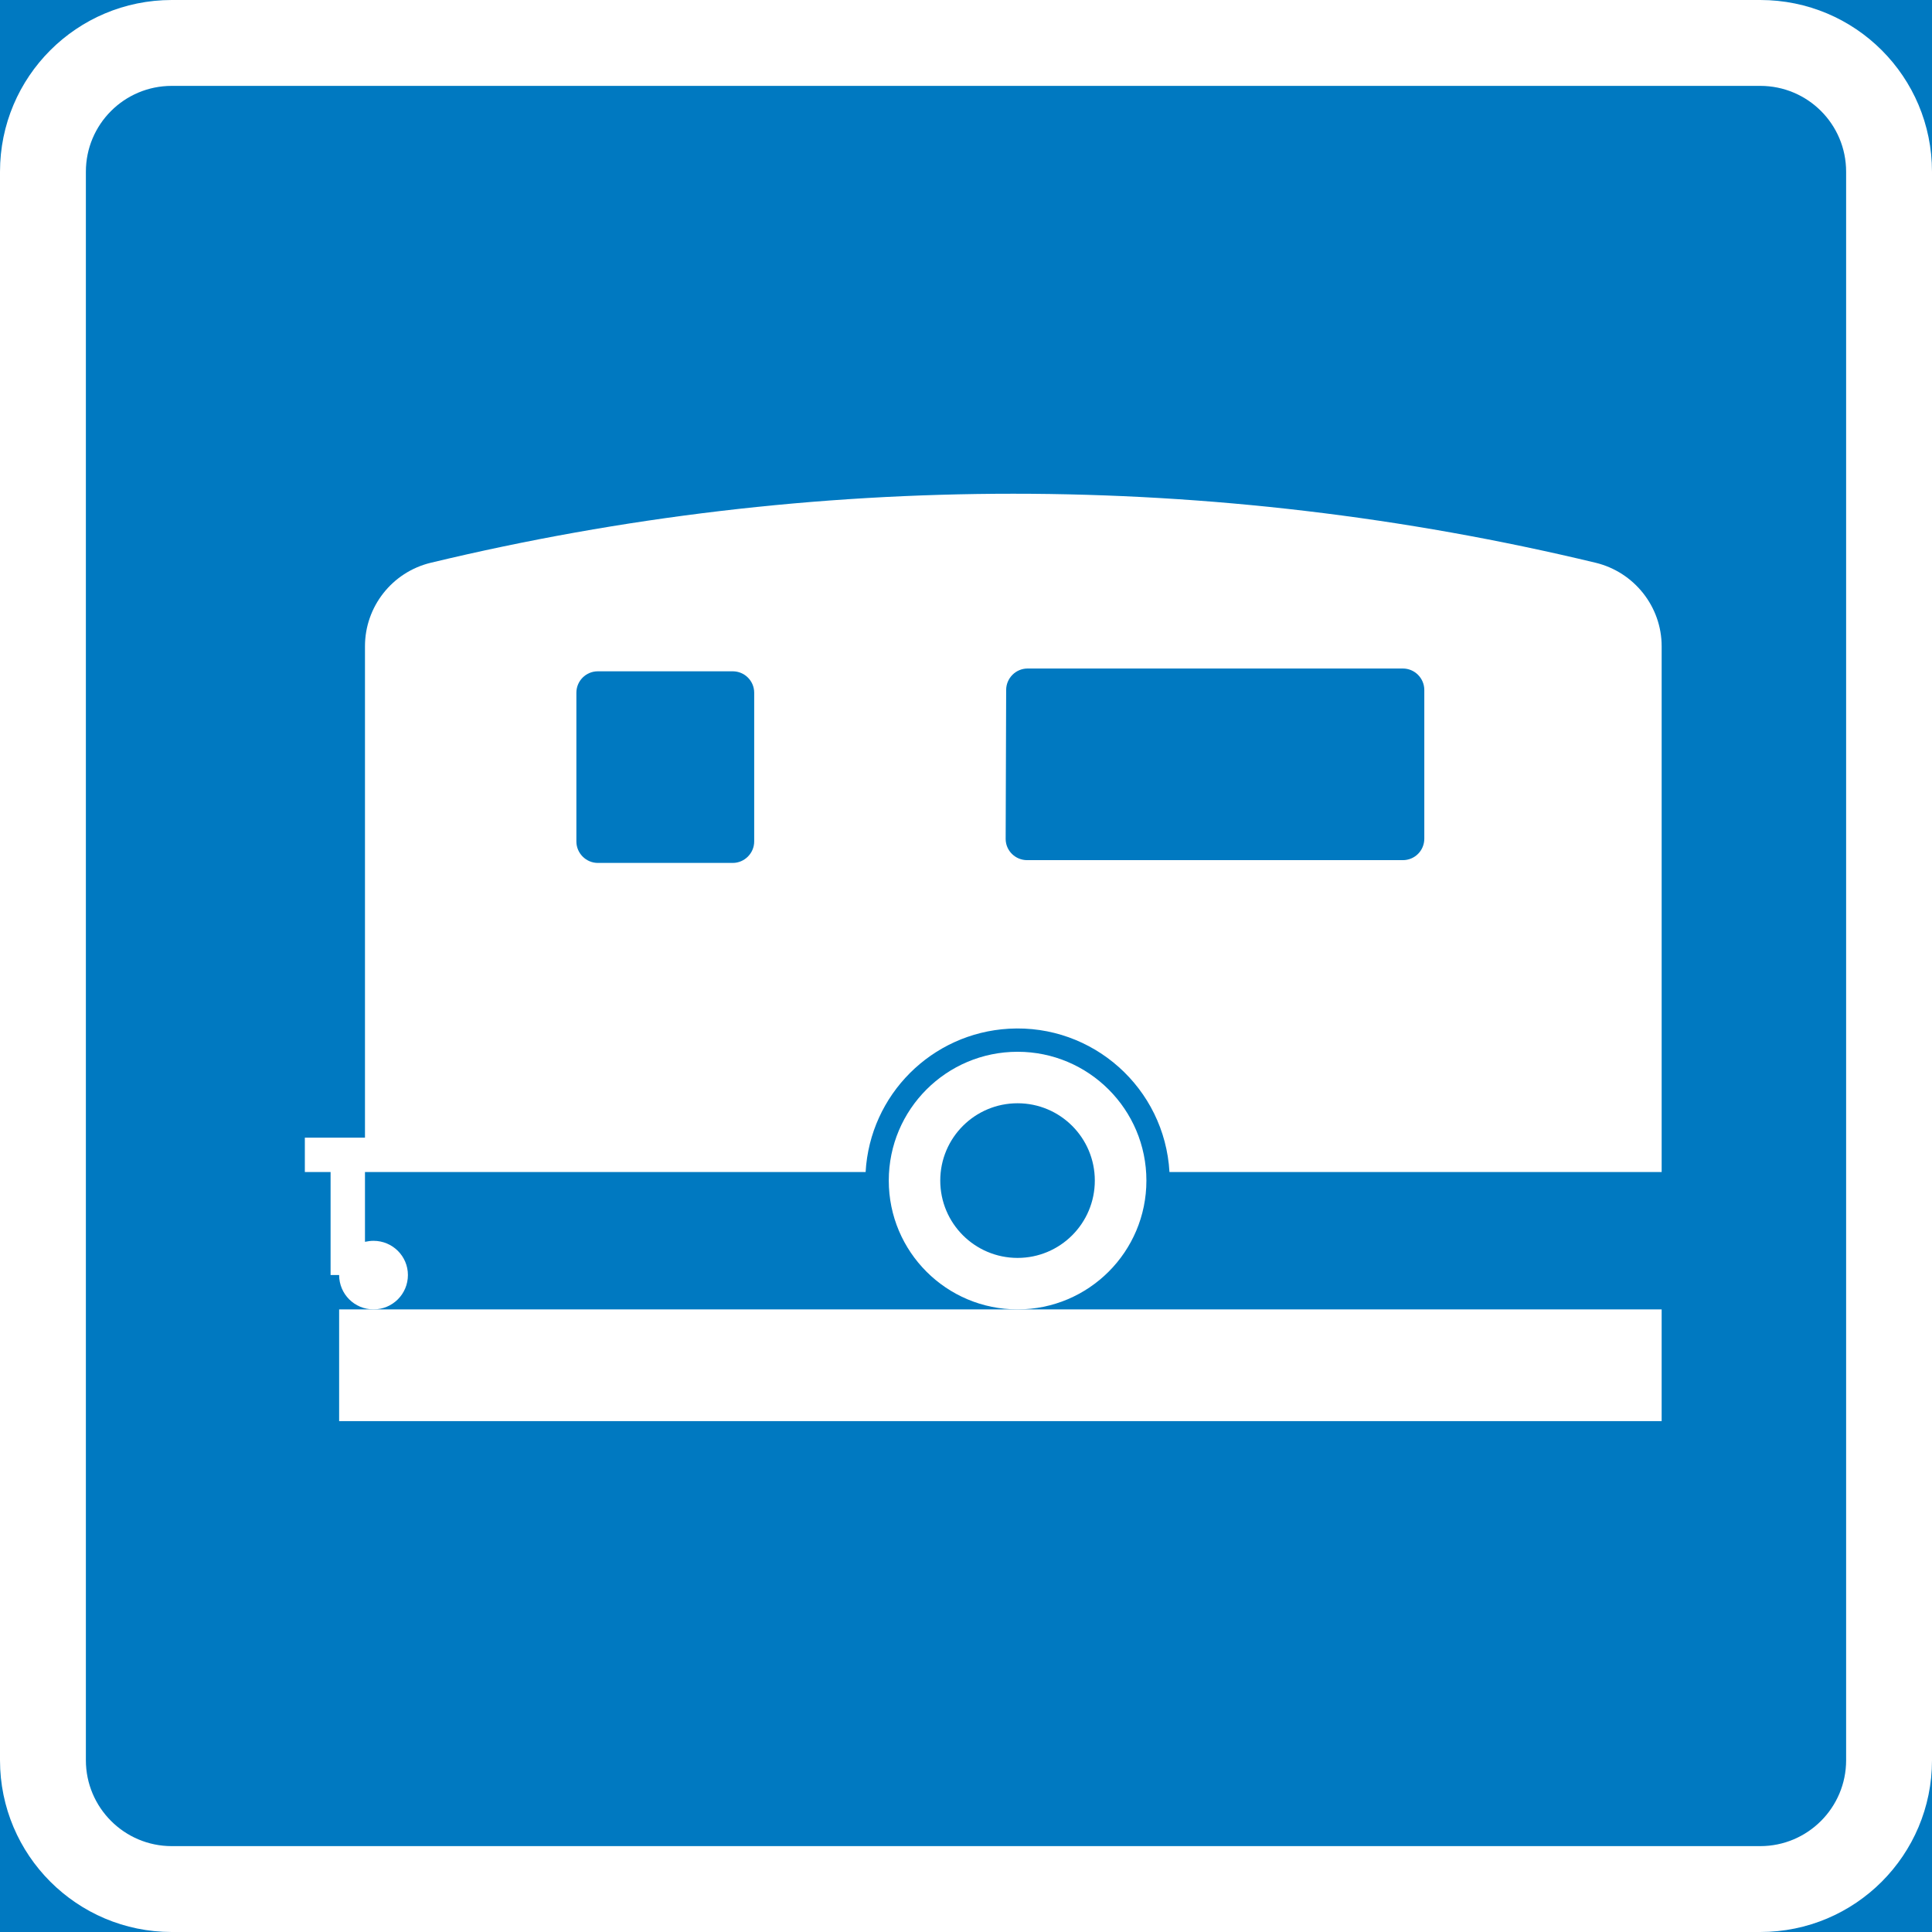 <?xml version="1.0" encoding="UTF-8" standalone="no"?>
<!-- Generator: Adobe Illustrator 15.1.0, SVG Export Plug-In . SVG Version: 6.00 Build 0)  -->

<svg
   xmlns:dc="http://purl.org/dc/elements/1.1/"
   xmlns:cc="http://creativecommons.org/ns#"
   xmlns:rdf="http://www.w3.org/1999/02/22-rdf-syntax-ns#"
   xmlns:svg="http://www.w3.org/2000/svg"
   xmlns="http://www.w3.org/2000/svg"
   xmlns:sodipodi="http://sodipodi.sourceforge.net/DTD/sodipodi-0.dtd"
   xmlns:inkscape="http://www.inkscape.org/namespaces/inkscape"
   version="1.1"
   id="Layer_1"
   x="0px"
   y="0px"
   width="496.064"
   height="496.064"
   viewBox="0 0 496.064 496.064"
   xml:space="preserve"
   sodipodi:docname="681-8.svg"
   inkscape:version="0.92.5 (2060ec1f9f, 2020-04-08)"><rect x="0" y="0" width="496.064" height="496.064" fill="#333333" stroke="none"/><defs
   id="defs3096" /><sodipodi:namedview
   pagecolor="#ffffff"
   bordercolor="#666666"
   borderopacity="1"
   objecttolerance="10"
   gridtolerance="10"
   guidetolerance="10"
   inkscape:pageopacity="0"
   inkscape:pageshadow="2"
   inkscape:window-width="640"
   inkscape:window-height="480"
   id="namedview3094"
   showgrid="false"
   inkscape:zoom="0.28032165"
   inkscape:cx="248.03201"
   inkscape:cy="248.03199"
   inkscape:window-x="0"
   inkscape:window-y="0"
   inkscape:window-maximized="0"
   inkscape:current-layer="Layer_1" />
<g
   id="LWPOLYLINE_1127_"
   transform="translate(-49.608,-172.913)">
	<rect
   x="49.608"
   y="172.913"
   style="fill:#0079c1"
   width="496.063"
   height="496.063"
   id="rect3066" />
</g>
<g
   id="LWPOLYLINE_1128_"
   transform="translate(-49.608,-172.913)">
	<path
   style="fill:#ffffff"
   d="m 93.708,668.977 h 407.865 c 24.397,0 44.099,-19.753 44.099,-44.1 V 217.012 c 0,-24.397 -19.701,-44.099 -44.099,-44.099 H 93.708 c -24.347,0 -44.1,19.702 -44.1,44.099 v 407.865 c 0,24.347 19.753,44.1 44.1,44.1 z"
   id="path3069"
   inkscape:connector-curvature="0" />
</g>
<g
   id="LWPOLYLINE_1129_"
   transform="translate(-49.608,-172.913)">
	<path
   style="fill:#0079c1"
   d="m 93.708,646.927 h 407.865 c 12.198,0 22.05,-9.901 22.05,-22.05 V 217.012 c 0,-12.199 -9.852,-22.049 -22.05,-22.049 H 93.708 c -12.173,0 -22.05,9.851 -22.05,22.049 v 407.865 c 0,12.148 9.877,22.05 22.05,22.05 z"
   id="path3072"
   inkscape:connector-curvature="0" />
</g>
<g
   id="LWPOLYLINE_1130_"
   transform="translate(-49.608,-172.913)">
	<rect
   x="136.684"
   y="509.117"
   style="fill:#ffffff"
   width="339.573"
   height="28.685"
   id="rect3075" />
</g>
<g
   id="CIRCLE_121_"
   transform="translate(-49.608,-172.913)">
	<path
   style="fill:#ffffff"
   d="m 343.96,476.043 c 0,-18.272 -14.827,-33.074 -33.074,-33.074 -18.272,0 -33.074,14.802 -33.074,33.074 0,18.272 14.802,33.074 33.074,33.074 18.247,0 33.074,-14.802 33.074,-33.074 z"
   id="path3078"
   inkscape:connector-curvature="0" />
</g>
<g
   id="LWPOLYLINE_1131_"
   transform="translate(-49.608,-172.913)">
	<path
   style="fill:#ffffff"
   d="m 136.684,500.287 c 0,4.9 3.956,8.83 8.83,8.83 4.875,0 8.83,-3.93 8.83,-8.83 0,-4.849 -3.955,-8.778 -8.83,-8.778 -0.739,0 -1.479,0.102 -2.194,0.255 v -17.915 h 128.546 c 1.123,-19.855 16.971,-35.678 36.8,-36.801 21.539,-1.225 39.99,15.262 41.216,36.801 H 476.258 V 338.846 c 0,-10.157 -7.043,-19.038 -16.945,-21.437 -98.278,-23.632 -200.794,-23.632 -299.098,0 -9.928,2.399 -16.895,11.28 -16.895,21.437 v 126.172 h -15.44 v 8.83 h 6.609 v 26.438 h 2.195 z"
   id="path3081"
   inkscape:connector-curvature="0" />
</g>
<g
   id="LWPOLYLINE_1132_"
   transform="translate(-49.608,-172.913)">
	<path
   style="fill:#0079c1"
   d="m 203.113,394.48 h 34.631 c 3.037,0 5.513,-2.501 5.513,-5.513 V 350.79 c 0,-3.063 -2.476,-5.512 -5.513,-5.512 h -34.631 c -3.037,0 -5.513,2.45 -5.513,5.512 v 38.178 c 0.001,3.011 2.476,5.512 5.513,5.512 z"
   id="path3084"
   inkscape:connector-curvature="0" />
</g>
<g
   id="CIRCLE_122_"
   transform="translate(-49.608,-172.913)">
	<path
   style="fill:#0079c1"
   d="m 330.715,476.043 c 0,-10.974 -8.881,-19.854 -19.829,-19.854 -10.974,0 -19.855,8.881 -19.855,19.854 0,10.973 8.882,19.854 19.855,19.854 10.948,0 19.829,-8.88 19.829,-19.854 z"
   id="path3087"
   inkscape:connector-curvature="0" />
</g>
<g
   id="LWPOLYLINE_1134_"
   transform="translate(-49.608,-172.913)">
	<path
   style="fill:#0079c1"
   d="m 313.336,393.766 h 96.466 c 3.063,0 5.513,-2.45 5.513,-5.512 v -38.178 c 0,-3.012 -2.45,-5.513 -5.513,-5.513 h -96.339 c -3.063,0 -5.512,2.501 -5.512,5.513 0,0.102 -0.128,38.28 -0.128,38.28 0.026,3.011 2.501,5.41 5.513,5.41 z"
   id="path3090"
   inkscape:connector-curvature="0" />
</g>
</svg>